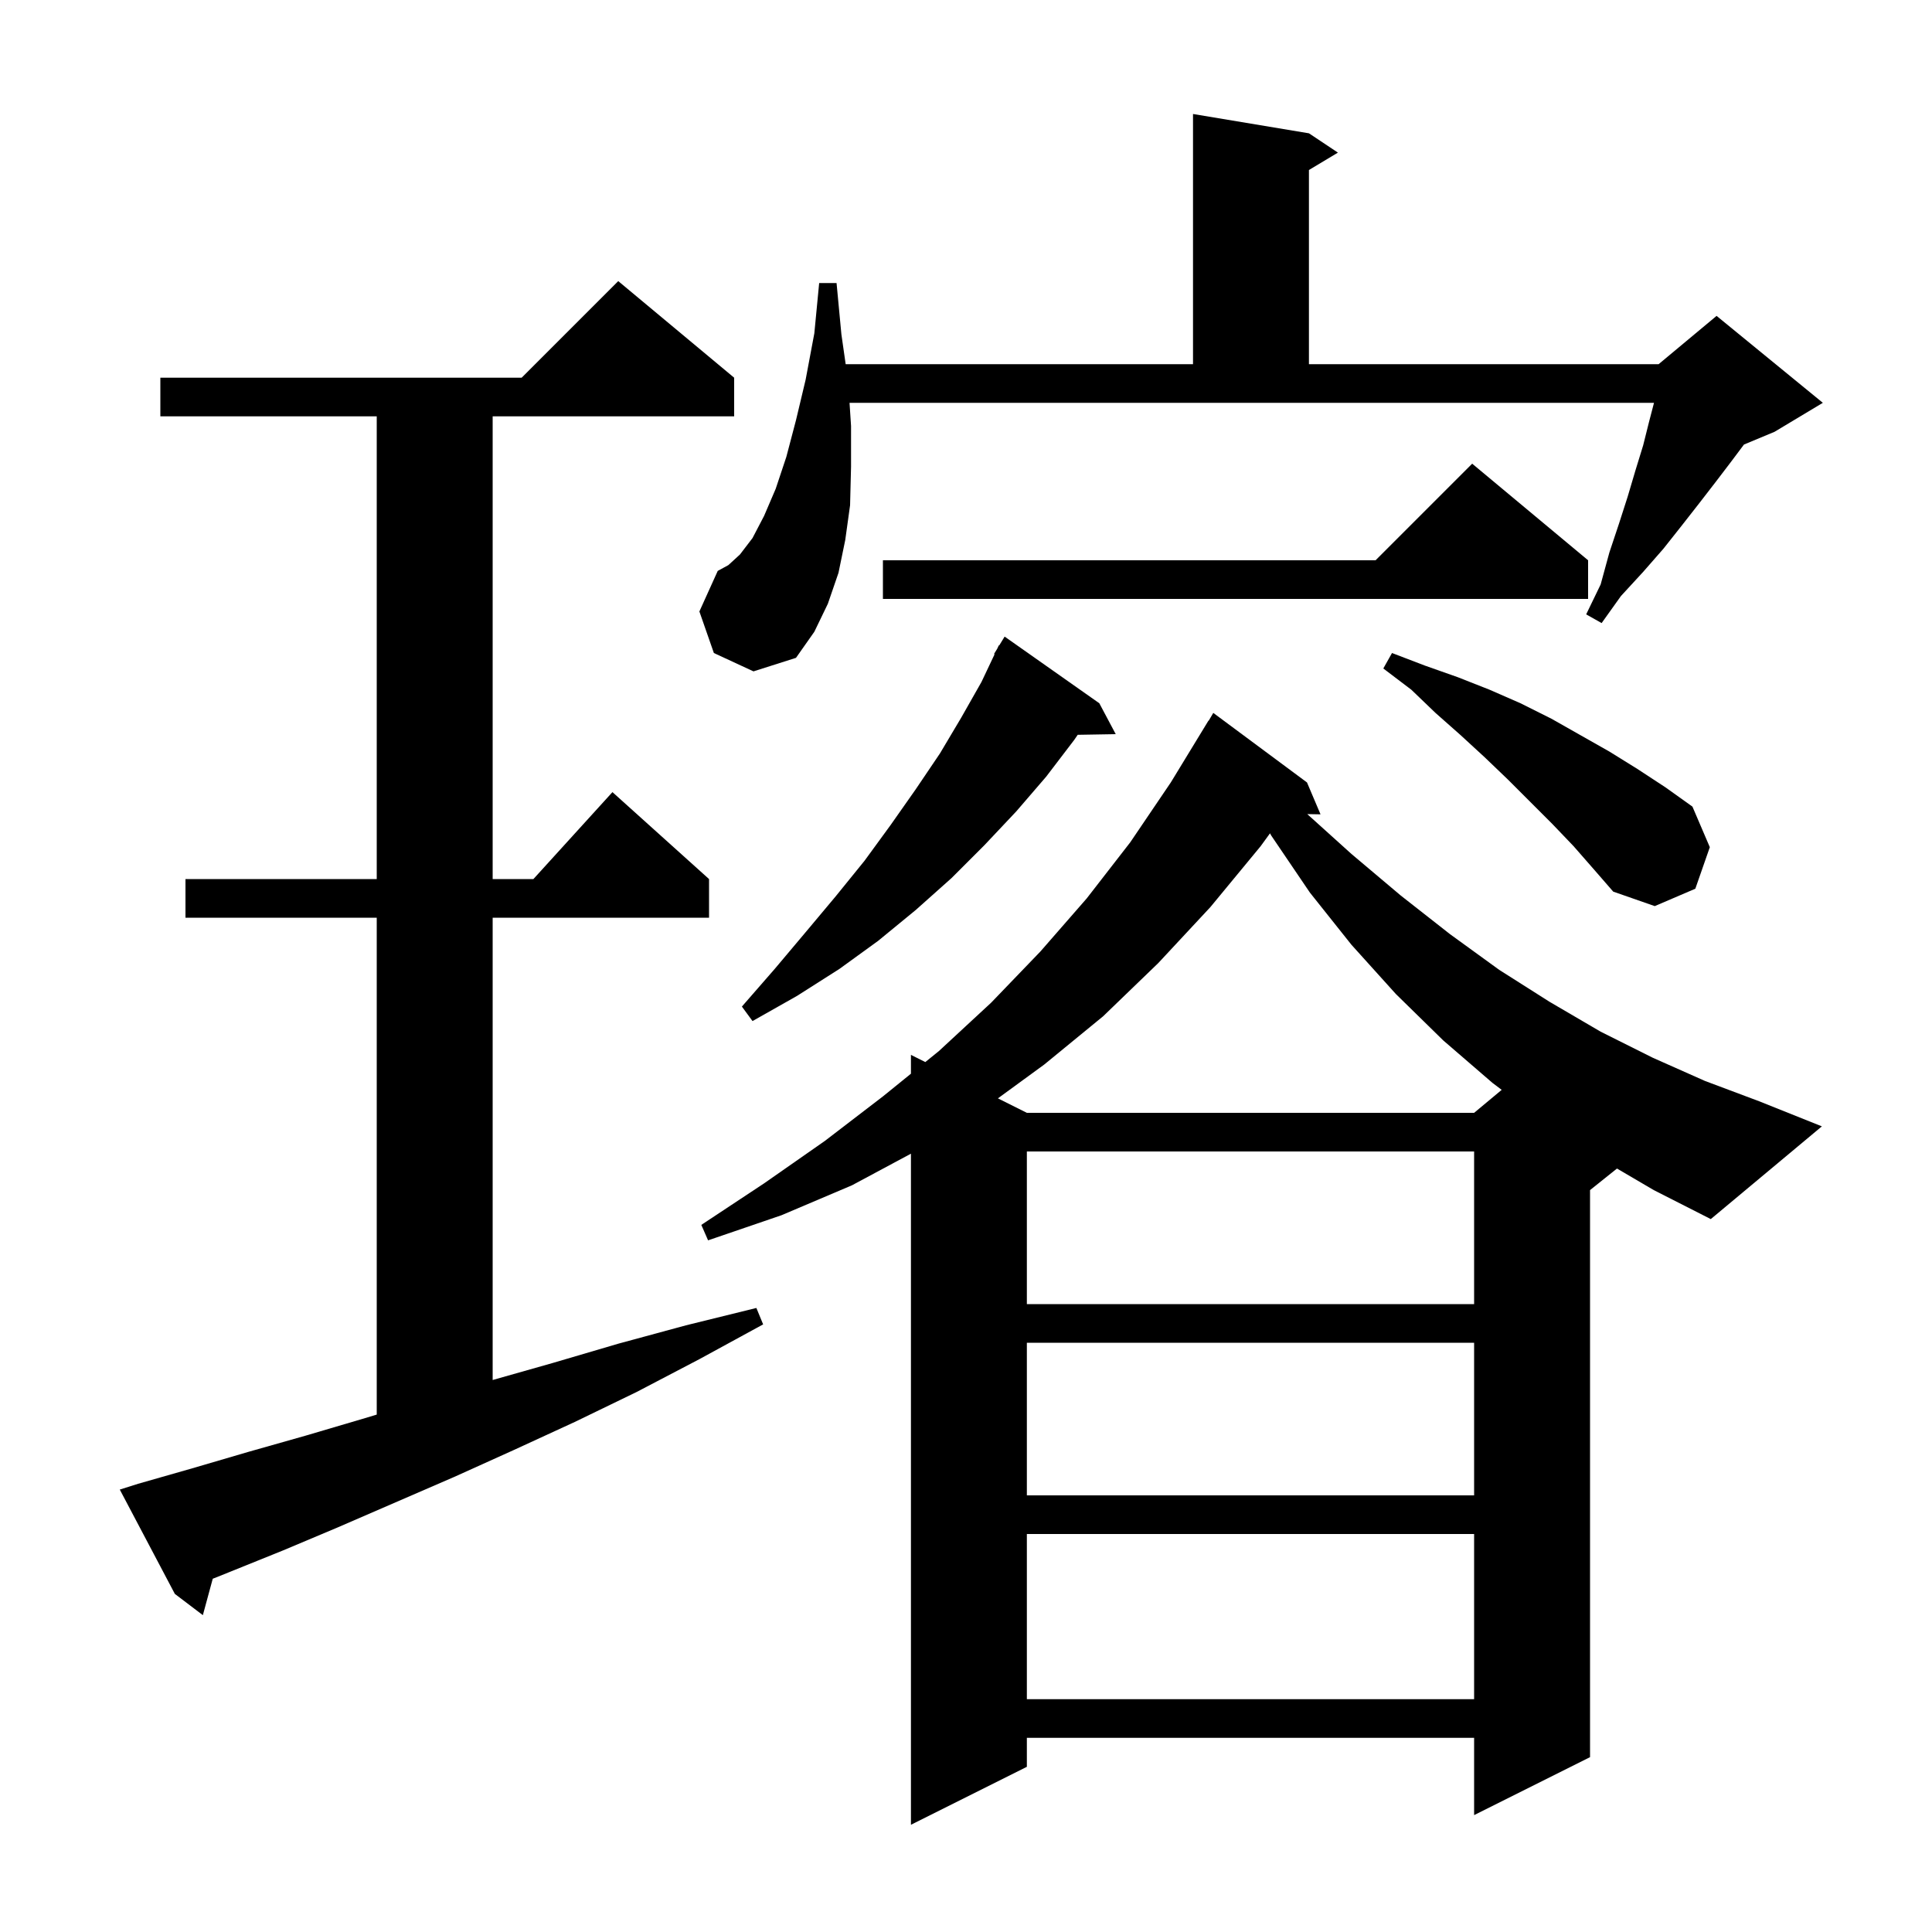 <svg xmlns="http://www.w3.org/2000/svg" xmlns:xlink="http://www.w3.org/1999/xlink" version="1.1" baseProfile="full" viewBox="0 0 200 200" width="200" height="200">
<g fill="black">
<path d="M 167.391 120.967 L 164.6 123.2 L 164.6 181.9 L 152.6 187.9 L 152.6 179.9 L 106.3 179.9 L 106.3 182.9 L 94.3 188.9 L 94.3 119.429 L 88.2 122.7 L 80.9 125.8 L 73.3 128.4 L 72.6 126.8 L 79.1 122.5 L 85.4 118.1 L 91.4 113.5 L 94.3 111.15 L 94.3 109.2 L 95.788 109.944 L 97.2 108.8 L 102.6 103.8 L 107.7 98.5 L 112.5 93.0 L 117.0 87.2 L 121.2 81.0 L 125.1 74.6 L 125.121 74.613 L 125.6 73.8 L 135.3 81.0 L 136.7 84.3 L 135.328 84.276 L 139.9 88.4 L 145.0 92.7 L 150.1 96.7 L 155.2 100.4 L 160.4 103.7 L 165.7 106.8 L 171.1 109.5 L 176.5 111.9 L 182.1 114.0 L 188.6 116.6 L 177.1 126.2 L 171.2 123.2 Z M 106.3 158.8 L 106.3 175.9 L 152.6 175.9 L 152.6 158.8 Z M 14.3 153.6 L 19.9 152.0 L 25.7 150.3 L 31.7 148.6 L 37.8 146.8 L 39.0 146.438 L 39.0 95.0 L 19.2 95.0 L 19.2 91.0 L 39.0 91.0 L 39.0 43.1 L 16.6 43.1 L 16.6 39.1 L 54.0 39.1 L 64.0 29.1 L 76.0 39.1 L 76.0 43.1 L 51.0 43.1 L 51.0 91.0 L 55.218 91.0 L 63.4 82.0 L 73.4 91.0 L 73.4 95.0 L 51.0 95.0 L 51.0 142.858 L 57.2 141.1 L 64.0 139.1 L 71.0 137.2 L 78.3 135.4 L 79.0 137.1 L 72.4 140.7 L 65.9 144.1 L 59.5 147.2 L 53.2 150.1 L 47.0 152.9 L 35.0 158.1 L 29.3 160.5 L 23.6 162.8 L 22.023 163.431 L 21.0 167.2 L 18.1 165.0 L 12.4 154.2 Z M 106.3 139.0 L 106.3 154.8 L 152.6 154.8 L 152.6 139.0 Z M 106.3 119.2 L 106.3 135.0 L 152.6 135.0 L 152.6 119.2 Z M 130.5 87.6 L 125.3 93.9 L 119.9 99.7 L 114.2 105.2 L 108.1 110.2 L 103.304 113.702 L 106.3 115.2 L 152.6 115.2 L 155.455 112.821 L 154.5 112.1 L 149.4 107.7 L 144.5 102.9 L 139.9 97.8 L 135.6 92.4 L 131.6 86.5 L 131.47 86.266 Z M 113.8 72.8 L 115.5 76.0 L 111.565 76.067 L 111.2 76.6 L 108.3 80.4 L 105.2 84.0 L 101.9 87.5 L 98.5 90.9 L 94.8 94.2 L 90.9 97.4 L 86.9 100.3 L 82.5 103.1 L 77.9 105.7 L 76.8 104.2 L 80.2 100.3 L 83.4 96.5 L 86.5 92.8 L 89.5 89.1 L 92.2 85.4 L 94.8 81.7 L 97.3 78.0 L 99.5 74.3 L 101.6 70.6 L 102.96 67.728 L 102.9 67.7 L 103.228 67.164 L 103.4 66.8 L 103.437 66.821 L 104.0 65.9 Z M 162.9 87.6 L 160.7 85.3 L 156.1 80.7 L 153.7 78.4 L 151.2 76.1 L 148.6 73.8 L 146.1 71.4 L 143.2 69.2 L 144.1 67.6 L 147.5 68.9 L 150.9 70.1 L 154.2 71.4 L 157.4 72.8 L 160.6 74.4 L 166.6 77.8 L 169.5 79.6 L 172.4 81.5 L 175.2 83.5 L 177.0 87.7 L 175.5 92.0 L 171.3 93.8 L 167.0 92.3 L 165.0 90.0 Z M 73.9 67.6 L 72.4 63.3 L 74.3 59.1 L 75.4 58.5 L 76.6 57.4 L 77.9 55.7 L 79.1 53.4 L 80.3 50.6 L 81.4 47.3 L 82.4 43.5 L 83.4 39.3 L 84.3 34.5 L 84.8 29.3 L 86.6 29.3 L 87.1 34.6 L 87.543 37.7 L 123.5 37.7 L 123.5 11.8 L 135.5 13.8 L 138.5 15.8 L 135.5 17.6 L 135.5 37.7 L 171.7 37.7 L 177.7 32.7 L 188.7 41.7 L 183.7 44.7 L 180.536 46.018 L 179.2 47.8 L 177.6 49.9 L 175.9 52.1 L 174.1 54.4 L 172.2 56.8 L 170.1 59.2 L 167.8 61.7 L 165.8 64.5 L 164.2 63.6 L 165.7 60.5 L 166.6 57.2 L 167.6 54.2 L 168.5 51.4 L 169.3 48.7 L 170.1 46.1 L 170.7 43.7 L 171.222 41.7 L 87.943 41.7 L 88.1 44.1 L 88.1 48.3 L 88.0 52.3 L 87.5 55.9 L 86.8 59.3 L 85.7 62.5 L 84.3 65.4 L 82.4 68.1 L 78.0 69.5 Z M 164.4 58.0 L 164.4 62.0 L 91.4 62.0 L 91.4 58.0 L 142.4 58.0 L 152.4 48.0 Z " />
</g>
</svg>
